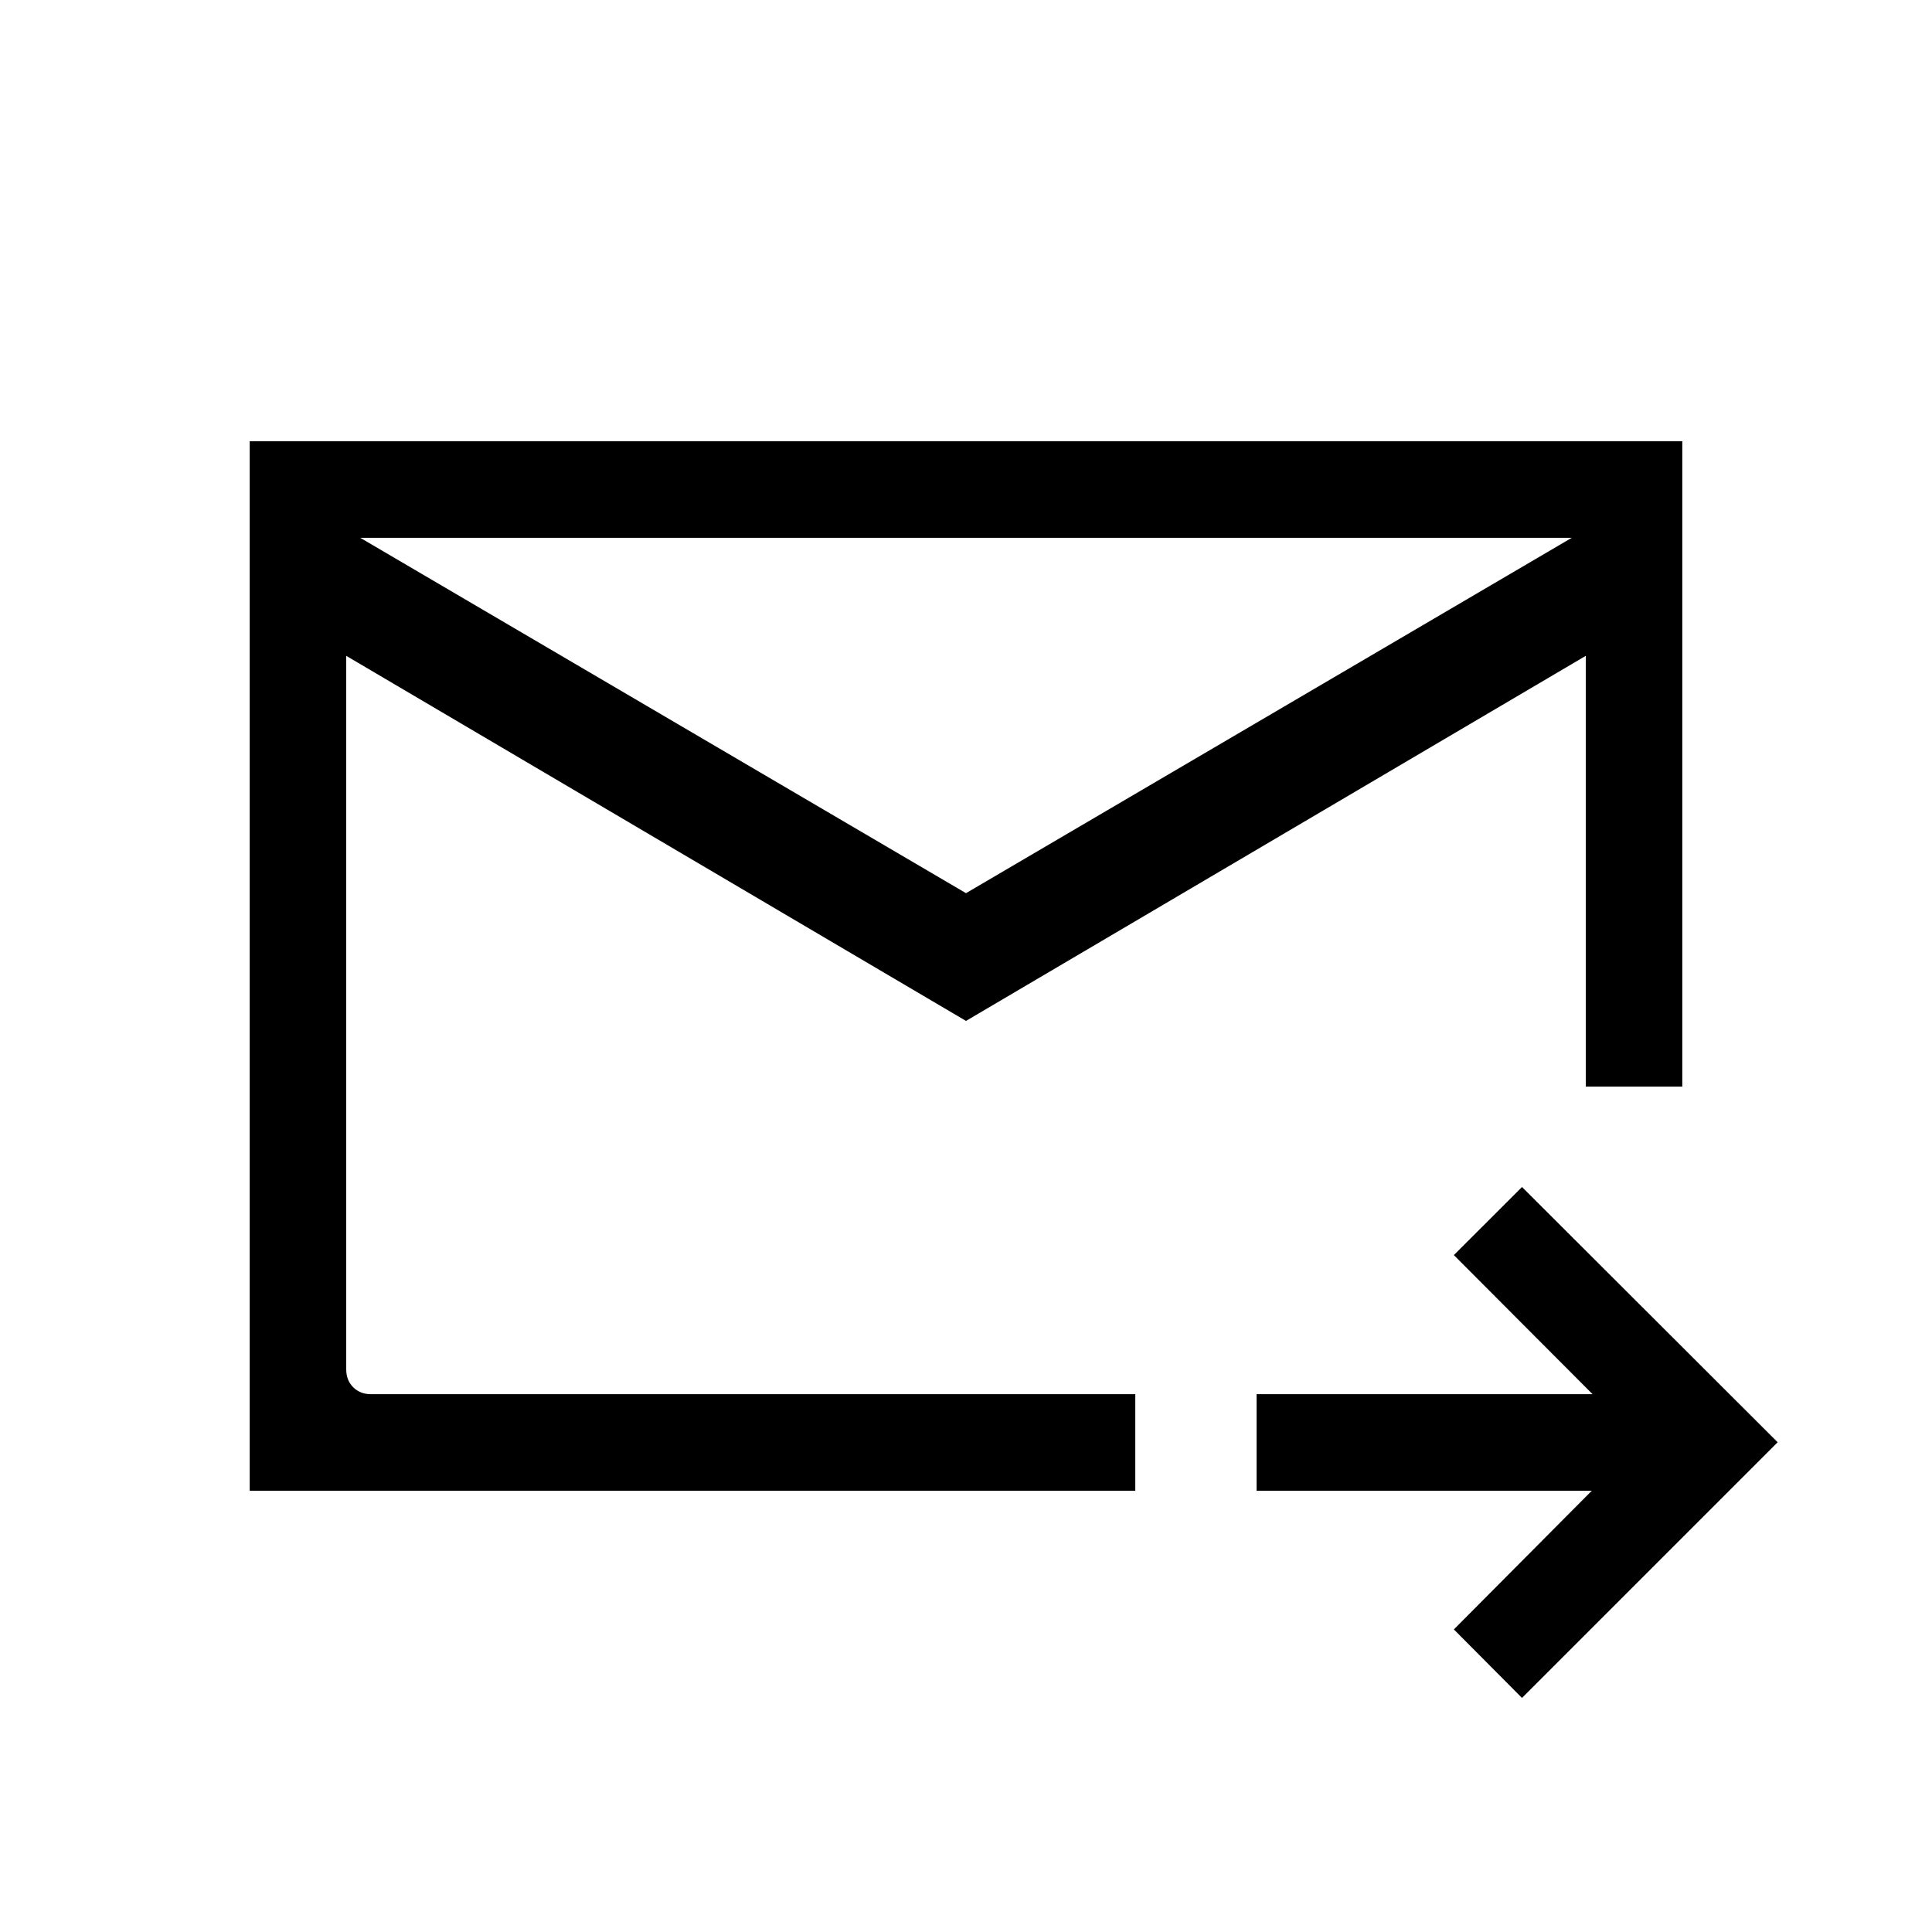 <svg xmlns="http://www.w3.org/2000/svg" height="20" viewBox="0 -960 960 960" width="20"><path d="M480-452.71 172.04-634.12v354.58q0 5.39 3.46 8.85t8.85 3.46h379.77v47.96H124.08v-521.46h711.84v320.65h-47.96v-214.04L480-452.71Zm0-63.48 301-176.58H179l301 176.58Zm276.27 399.88-33.85-34.04 68.54-68.92H624.38v-47.96h166.97l-68.93-69.12 33.85-33.84 127.04 126.84-127.04 127.04ZM172.04-634.12V-239.46v-190.62 1.93-264.62 58.65Z"/></svg>